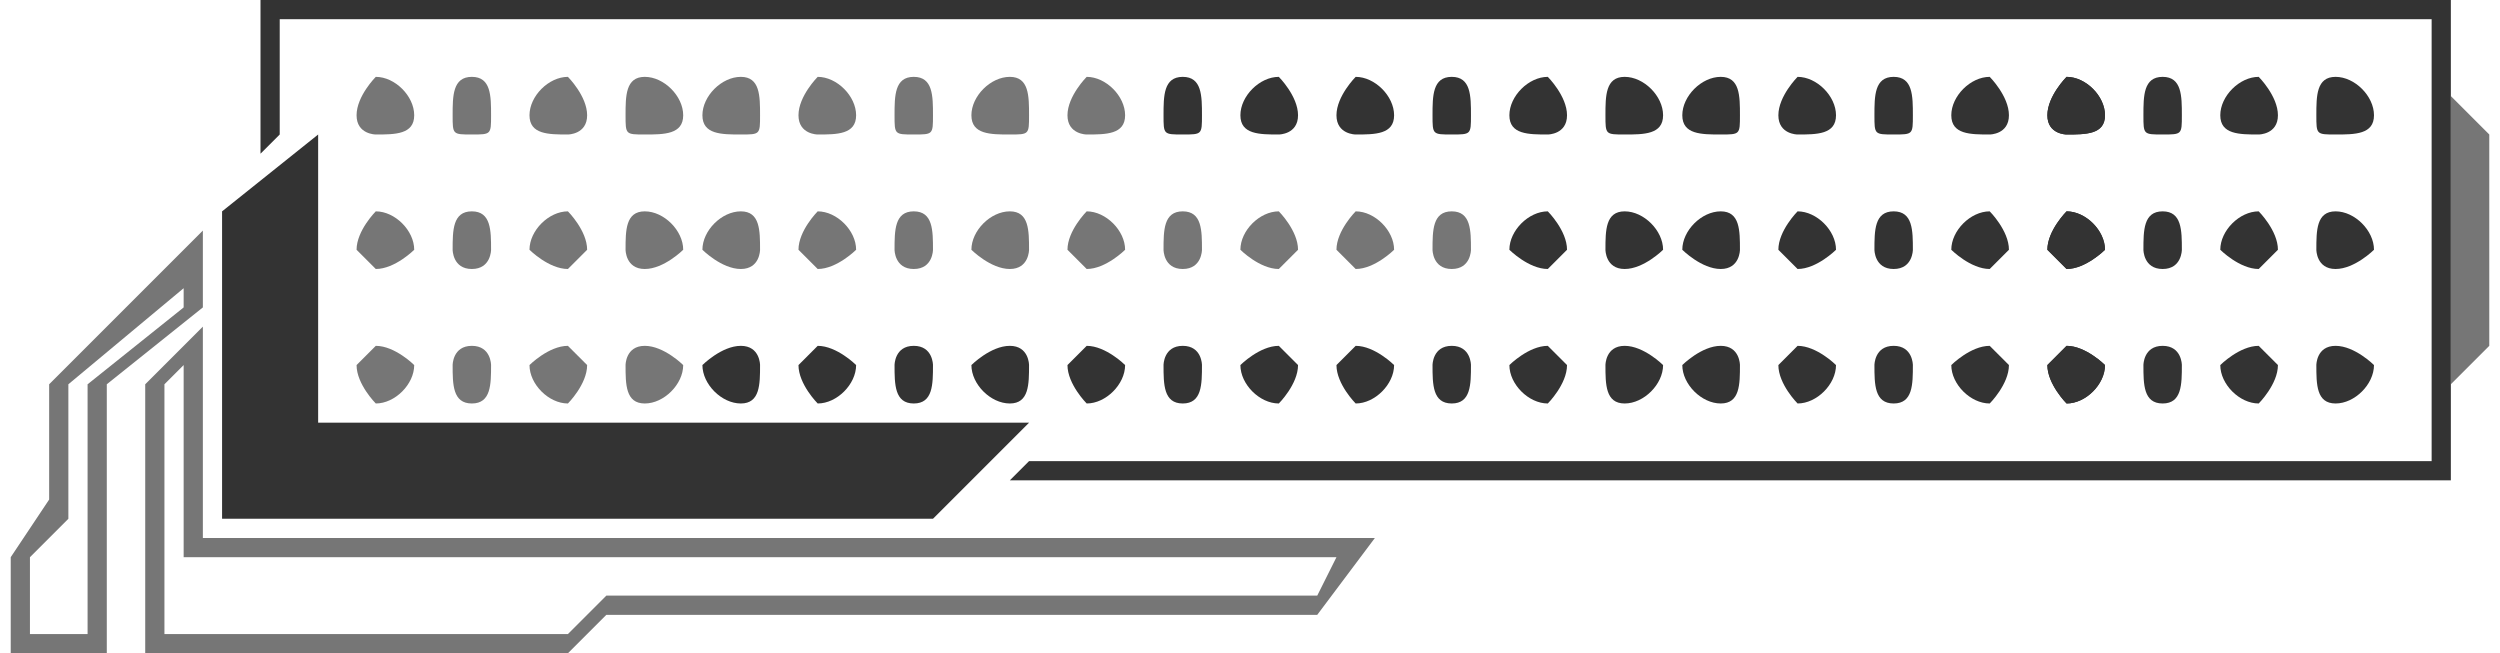 <?xml version="1.0" encoding="UTF-8"?>
<!DOCTYPE svg PUBLIC "-//W3C//DTD SVG 1.1//EN" "http://www.w3.org/Graphics/SVG/1.1/DTD/svg11.dtd">
<!-- Creator: CorelDRAW X7 -->
<svg xmlns="http://www.w3.org/2000/svg" xml:space="preserve" width="2300px" height="601px" version="1.1" style="shape-rendering:geometricPrecision; text-rendering:geometricPrecision; image-rendering:optimizeQuality; fill-rule:evenodd; clip-rule:evenodd"
viewBox="0 0 129 34"
 xmlns:xlink="http://www.w3.org/1999/xlink">
 <defs>
  <style type="text/css">
   <![CDATA[
    .fil1 {fill:#333333;fill-rule:nonzero}
    .fil0 {fill:#767676;fill-rule:nonzero}
   ]]>
  </style>
 </defs>
 <g id="Vrstva_x0020_1">
  <g id="_2646644359968">
   <polygon class="fil0" points="127,20 129,18 129,7 127,5 "/>
   <g>
    <path class="fil0" d="M21 6c0,1 -1,1 -2,1 0,0 -1,0 -1,-1 0,-1 1,-2 1,-2 1,0 2,1 2,2z"/>
    <path class="fil0" d="M25 6c0,1 0,1 -1,1 -1,0 -1,0 -1,-1 0,-1 0,-2 1,-2 1,0 1,1 1,2z"/>
    <path class="fil0" d="M30 6c0,1 -1,1 -1,1 -1,0 -2,0 -2,-1 0,-1 1,-2 2,-2 0,0 1,1 1,2z"/>
    <path class="fil0" d="M35 6c0,1 -1,1 -2,1 -1,0 -1,0 -1,-1 0,-1 0,-2 1,-2 1,0 2,1 2,2z"/>
    <path class="fil0" d="M39 6c0,1 0,1 -1,1 -1,0 -2,0 -2,-1 0,-1 1,-2 2,-2 1,0 1,1 1,2z"/>
    <path class="fil0" d="M44 6c0,1 -1,1 -2,1 0,0 -1,0 -1,-1 0,-1 1,-2 1,-2 1,0 2,1 2,2z"/>
    <path class="fil0" d="M48 6c0,1 0,1 -1,1 -1,0 -1,0 -1,-1 0,-1 0,-2 1,-2 1,0 1,1 1,2z"/>
    <path class="fil0" d="M53 6c0,1 0,1 -1,1 -1,0 -2,0 -2,-1 0,-1 1,-2 2,-2 1,0 1,1 1,2z"/>
    <path class="fil0" d="M58 6c0,1 -1,1 -2,1 0,0 -1,0 -1,-1 0,-1 1,-2 1,-2 1,0 2,1 2,2z"/>
   </g>
   <g>
    <path class="fil0" d="M21 13c0,0 -1,1 -2,1 0,0 -1,-1 -1,-1 0,-1 1,-2 1,-2 1,0 2,1 2,2z"/>
    <path class="fil0" d="M25 13c0,0 0,1 -1,1 -1,0 -1,-1 -1,-1 0,-1 0,-2 1,-2 1,0 1,1 1,2z"/>
    <path class="fil0" d="M30 13c0,0 -1,1 -1,1 -1,0 -2,-1 -2,-1 0,-1 1,-2 2,-2 0,0 1,1 1,2z"/>
    <path class="fil0" d="M35 13c0,0 -1,1 -2,1 -1,0 -1,-1 -1,-1 0,-1 0,-2 1,-2 1,0 2,1 2,2z"/>
    <path class="fil0" d="M39 13c0,0 0,1 -1,1 -1,0 -2,-1 -2,-1 0,-1 1,-2 2,-2 1,0 1,1 1,2z"/>
    <path class="fil0" d="M44 13c0,0 -1,1 -2,1 0,0 -1,-1 -1,-1 0,-1 1,-2 1,-2 1,0 2,1 2,2z"/>
    <path class="fil0" d="M48 13c0,0 0,1 -1,1 -1,0 -1,-1 -1,-1 0,-1 0,-2 1,-2 1,0 1,1 1,2z"/>
    <path class="fil0" d="M53 13c0,0 0,1 -1,1 -1,0 -2,-1 -2,-1 0,-1 1,-2 2,-2 1,0 1,1 1,2z"/>
    <path class="fil0" d="M58 13c0,0 -1,1 -2,1 0,0 -1,-1 -1,-1 0,-1 1,-2 1,-2 1,0 2,1 2,2z"/>
    <path class="fil0" d="M62 13c0,0 0,1 -1,1 -1,0 -1,-1 -1,-1 0,-1 0,-2 1,-2 1,0 1,1 1,2z"/>
    <path class="fil0" d="M67 13c0,0 -1,1 -1,1 -1,0 -2,-1 -2,-1 0,-1 1,-2 2,-2 0,0 1,1 1,2z"/>
    <path class="fil0" d="M72 13c0,0 -1,1 -2,1 0,0 -1,-1 -1,-1 0,-1 1,-2 1,-2 1,0 2,1 2,2z"/>
    <path class="fil0" d="M76 13c0,0 0,1 -1,1 -1,0 -1,-1 -1,-1 0,-1 0,-2 1,-2 1,0 1,1 1,2z"/>
   </g>
   <g>
    <path class="fil0" d="M21 19c0,1 -1,2 -2,2 0,0 -1,-1 -1,-2 0,0 1,-1 1,-1 1,0 2,1 2,1z"/>
    <path class="fil0" d="M25 19c0,1 0,2 -1,2 -1,0 -1,-1 -1,-2 0,0 0,-1 1,-1 1,0 1,1 1,1z"/>
    <path class="fil0" d="M30 19c0,1 -1,2 -1,2 -1,0 -2,-1 -2,-2 0,0 1,-1 2,-1 0,0 1,1 1,1z"/>
    <path class="fil0" d="M35 19c0,1 -1,2 -2,2 -1,0 -1,-1 -1,-2 0,0 0,-1 1,-1 1,0 2,1 2,1z"/>
   </g>
   <g>
    <polygon class="fil1" points="13,0 13,8 14,7 14,1 126,1 126,24 53,24 52,25 127,25 127,0 "/>
    <g>
     <path class="fil1" d="M62 6c0,1 0,1 -1,1 -1,0 -1,0 -1,-1 0,-1 0,-2 1,-2 1,0 1,1 1,2z"/>
     <path class="fil1" d="M67 6c0,1 -1,1 -1,1 -1,0 -2,0 -2,-1 0,-1 1,-2 2,-2 0,0 1,1 1,2z"/>
     <path class="fil1" d="M72 6c0,1 -1,1 -2,1 0,0 -1,0 -1,-1 0,-1 1,-2 1,-2 1,0 2,1 2,2z"/>
     <path class="fil1" d="M76 6c0,1 0,1 -1,1 -1,0 -1,0 -1,-1 0,-1 0,-2 1,-2 1,0 1,1 1,2z"/>
     <path class="fil1" d="M81 6c0,1 -1,1 -1,1 -1,0 -2,0 -2,-1 0,-1 1,-2 2,-2 0,0 1,1 1,2z"/>
     <path class="fil1" d="M86 6c0,1 -1,1 -2,1 -1,0 -1,0 -1,-1 0,-1 0,-2 1,-2 1,0 2,1 2,2z"/>
     <path class="fil1" d="M90 6c0,1 0,1 -1,1 -1,0 -2,0 -2,-1 0,-1 1,-2 2,-2 1,0 1,1 1,2z"/>
     <path class="fil1" d="M95 6c0,1 -1,1 -2,1 0,0 -1,0 -1,-1 0,-1 1,-2 1,-2 1,0 2,1 2,2z"/>
     <path class="fil1" d="M99 6c0,1 0,1 -1,1 -1,0 -1,0 -1,-1 0,-1 0,-2 1,-2 1,0 1,1 1,2z"/>
     <path class="fil1" d="M104 6c0,1 -1,1 -1,1 -1,0 -2,0 -2,-1 0,-1 1,-2 2,-2 0,0 1,1 1,2z"/>
     <path class="fil1" d="M109 6c0,1 -1,1 -2,1 0,0 -1,0 -1,-1 0,-1 1,-2 1,-2 1,0 2,1 2,2z"/>
     <path class="fil1" d="M109 6c0,1 -1,1 -2,1 0,0 -1,0 -1,-1 0,-1 1,-2 1,-2 1,0 2,1 2,2z"/>
     <path class="fil1" d="M113 6c0,1 0,1 -1,1 -1,0 -1,0 -1,-1 0,-1 0,-2 1,-2 1,0 1,1 1,2z"/>
     <path class="fil1" d="M118 6c0,1 -1,1 -1,1 -1,0 -2,0 -2,-1 0,-1 1,-2 2,-2 0,0 1,1 1,2z"/>
     <path class="fil1" d="M123 6c0,1 -1,1 -2,1 -1,0 -1,0 -1,-1 0,-1 0,-2 1,-2 1,0 2,1 2,2z"/>
    </g>
    <g>
     <path class="fil1" d="M81 13c0,0 -1,1 -1,1 -1,0 -2,-1 -2,-1 0,-1 1,-2 2,-2 0,0 1,1 1,2z"/>
     <path class="fil1" d="M86 13c0,0 -1,1 -2,1 -1,0 -1,-1 -1,-1 0,-1 0,-2 1,-2 1,0 2,1 2,2z"/>
     <path class="fil1" d="M90 13c0,0 0,1 -1,1 -1,0 -2,-1 -2,-1 0,-1 1,-2 2,-2 1,0 1,1 1,2z"/>
     <path class="fil1" d="M95 13c0,0 -1,1 -2,1 0,0 -1,-1 -1,-1 0,-1 1,-2 1,-2 1,0 2,1 2,2z"/>
     <path class="fil1" d="M99 13c0,0 0,1 -1,1 -1,0 -1,-1 -1,-1 0,-1 0,-2 1,-2 1,0 1,1 1,2z"/>
     <path class="fil1" d="M104 13c0,0 -1,1 -1,1 -1,0 -2,-1 -2,-1 0,-1 1,-2 2,-2 0,0 1,1 1,2z"/>
     <path class="fil1" d="M109 13c0,0 -1,1 -2,1 0,0 -1,-1 -1,-1 0,-1 1,-2 1,-2 1,0 2,1 2,2z"/>
     <path class="fil1" d="M109 13c0,0 -1,1 -2,1 0,0 -1,-1 -1,-1 0,-1 1,-2 1,-2 1,0 2,1 2,2z"/>
     <path class="fil1" d="M113 13c0,0 0,1 -1,1 -1,0 -1,-1 -1,-1 0,-1 0,-2 1,-2 1,0 1,1 1,2z"/>
     <path class="fil1" d="M118 13c0,0 -1,1 -1,1 -1,0 -2,-1 -2,-1 0,-1 1,-2 2,-2 0,0 1,1 1,2z"/>
     <path class="fil1" d="M123 13c0,0 -1,1 -2,1 -1,0 -1,-1 -1,-1 0,-1 0,-2 1,-2 1,0 2,1 2,2z"/>
    </g>
    <g>
     <path class="fil1" d="M39 19c0,1 0,2 -1,2 -1,0 -2,-1 -2,-2 0,0 1,-1 2,-1 1,0 1,1 1,1z"/>
     <path class="fil1" d="M44 19c0,1 -1,2 -2,2 0,0 -1,-1 -1,-2 0,0 1,-1 1,-1 1,0 2,1 2,1z"/>
     <path class="fil1" d="M48 19c0,1 0,2 -1,2 -1,0 -1,-1 -1,-2 0,0 0,-1 1,-1 1,0 1,1 1,1z"/>
     <path class="fil1" d="M53 19c0,1 0,2 -1,2 -1,0 -2,-1 -2,-2 0,0 1,-1 2,-1 1,0 1,1 1,1z"/>
     <path class="fil1" d="M58 19c0,1 -1,2 -2,2 0,0 -1,-1 -1,-2 0,0 1,-1 1,-1 1,0 2,1 2,1z"/>
     <path class="fil1" d="M62 19c0,1 0,2 -1,2 -1,0 -1,-1 -1,-2 0,0 0,-1 1,-1 1,0 1,1 1,1z"/>
     <path class="fil1" d="M67 19c0,1 -1,2 -1,2 -1,0 -2,-1 -2,-2 0,0 1,-1 2,-1 0,0 1,1 1,1z"/>
     <path class="fil1" d="M72 19c0,1 -1,2 -2,2 0,0 -1,-1 -1,-2 0,0 1,-1 1,-1 1,0 2,1 2,1z"/>
     <path class="fil1" d="M76 19c0,1 0,2 -1,2 -1,0 -1,-1 -1,-2 0,0 0,-1 1,-1 1,0 1,1 1,1z"/>
     <path class="fil1" d="M81 19c0,1 -1,2 -1,2 -1,0 -2,-1 -2,-2 0,0 1,-1 2,-1 0,0 1,1 1,1z"/>
     <path class="fil1" d="M86 19c0,1 -1,2 -2,2 -1,0 -1,-1 -1,-2 0,0 0,-1 1,-1 1,0 2,1 2,1z"/>
     <path class="fil1" d="M90 19c0,1 0,2 -1,2 -1,0 -2,-1 -2,-2 0,0 1,-1 2,-1 1,0 1,1 1,1z"/>
     <path class="fil1" d="M95 19c0,1 -1,2 -2,2 0,0 -1,-1 -1,-2 0,0 1,-1 1,-1 1,0 2,1 2,1z"/>
     <path class="fil1" d="M99 19c0,1 0,2 -1,2 -1,0 -1,-1 -1,-2 0,0 0,-1 1,-1 1,0 1,1 1,1z"/>
     <path class="fil1" d="M104 19c0,1 -1,2 -1,2 -1,0 -2,-1 -2,-2 0,0 1,-1 2,-1 0,0 1,1 1,1z"/>
     <path class="fil1" d="M109 19c0,1 -1,2 -2,2 0,0 -1,-1 -1,-2 0,0 1,-1 1,-1 1,0 2,1 2,1z"/>
     <path class="fil1" d="M109 19c0,1 -1,2 -2,2 0,0 -1,-1 -1,-2 0,0 1,-1 1,-1 1,0 2,1 2,1z"/>
     <path class="fil1" d="M113 19c0,1 0,2 -1,2 -1,0 -1,-1 -1,-2 0,0 0,-1 1,-1 1,0 1,1 1,1z"/>
     <path class="fil1" d="M118 19c0,1 -1,2 -1,2 -1,0 -2,-1 -2,-2 0,0 1,-1 2,-1 0,0 1,1 1,1z"/>
     <path class="fil1" d="M123 19c0,1 -1,2 -2,2 -1,0 -1,-1 -1,-2 0,0 0,-1 1,-1 1,0 2,1 2,1z"/>
    </g>
    <polygon class="fil1" points="16,7 16,22 53,22 48,27 11,27 11,11 "/>
   </g>
   <path class="fil0" d="M68 31l-37 0 -2 2 -21 0 0 -13 1 -1 0 10 60 0 -1 2zm-58 -3l0 -11 -3 3 0 14 22 0 2 -2 37 0 3 -4 -61 0z"/>
   <path class="fil0" d="M9 16l-5 4 0 13 -3 0 0 -4 2 -2 0 -7 6 -5 0 1zm-7 4l0 6 -2 3 0 5 5 0 0 -14 5 -4 0 -4 -8 8z"/>
  </g>
 </g>
</svg>
